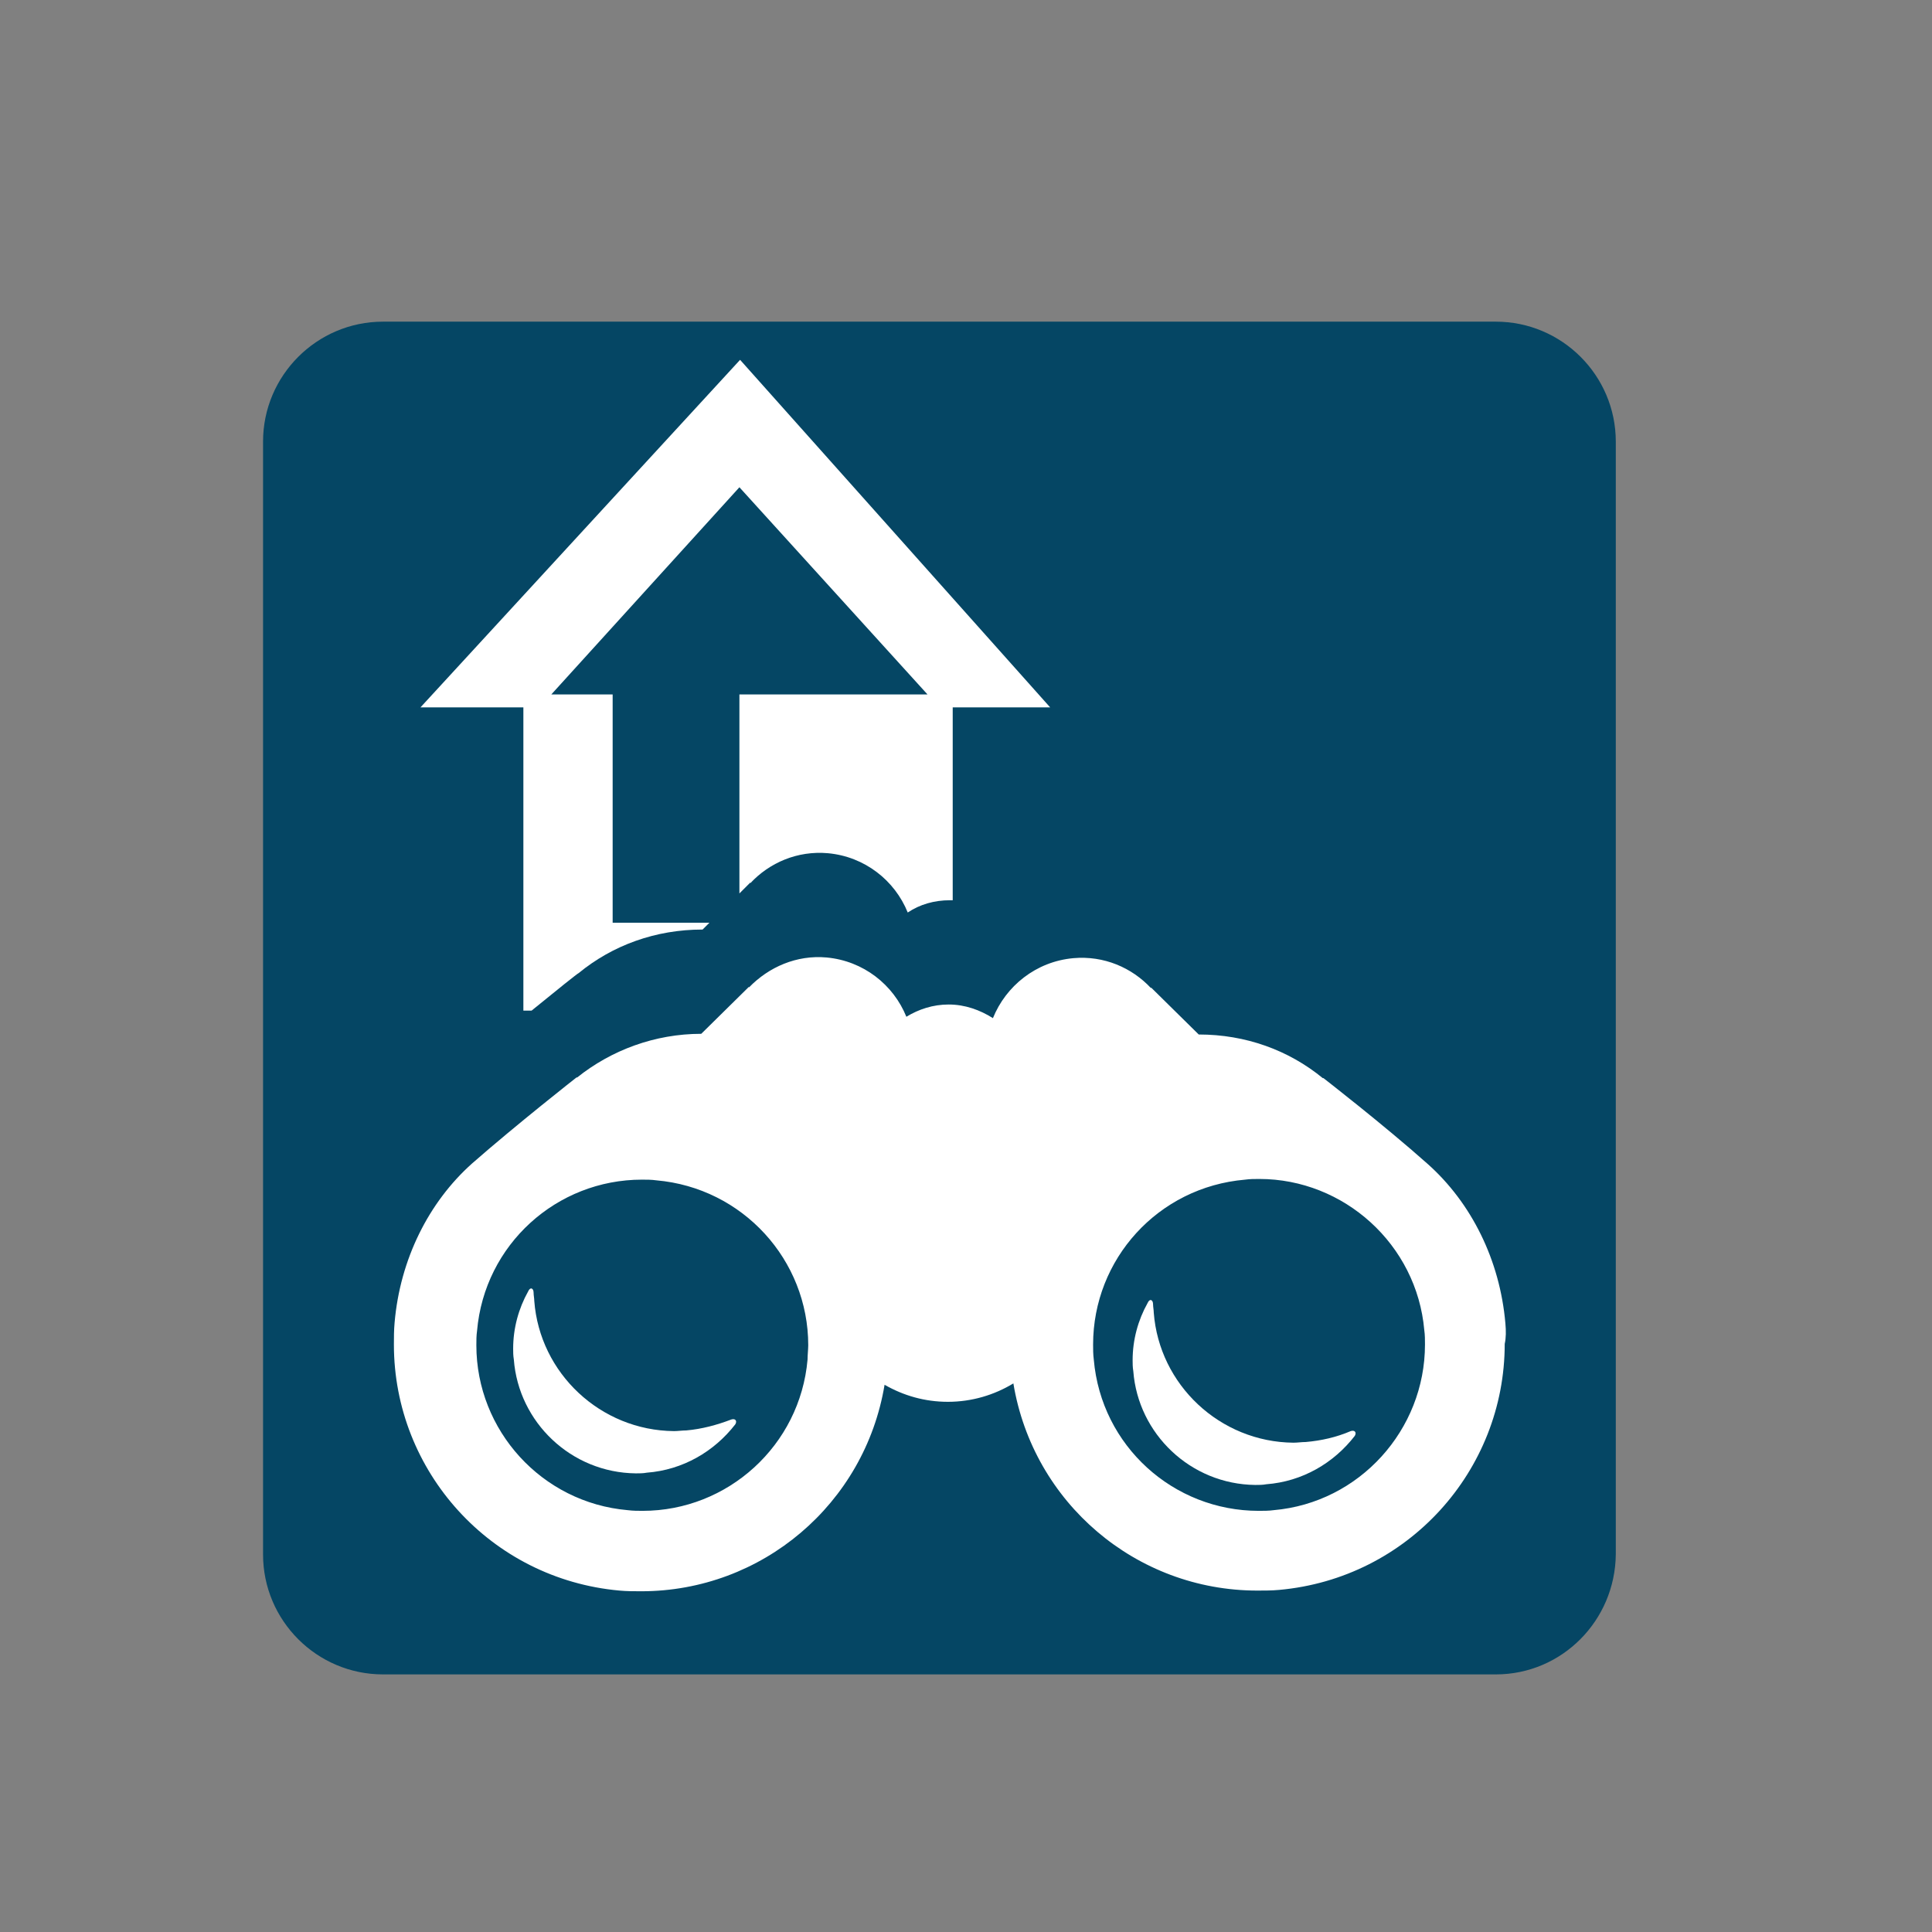 <?xml version="1.0" encoding="utf-8"?>
<!-- Generator: Adobe Illustrator 19.1.0, SVG Export Plug-In . SVG Version: 6.00 Build 0)  -->
<svg version="1.1" id="Capa_1" xmlns="http://www.w3.org/2000/svg" xmlns:xlink="http://www.w3.org/1999/xlink" x="0px" y="0px"
	 viewBox="0 0 283.5 283.5" style="enable-background:new 0 0 283.5 283.5;" xml:space="preserve">
<rect x="0" y="0" width="283.5" height="283.5" fill="#808080" stroke="none"/>
<style type="text/css">
	.st0{fill:#054664;}
	.st1{fill:#FFFFFF;}
</style>
<g>
	<path class="st0" d="M219.5,245.7H56.2c-9.7,0-17.6-7.9-17.6-17.6V64.8c0-9.7,7.9-17.6,17.6-17.6h163.3c9.7,0,17.6,7.9,17.6,17.6
		v163.3C237,237.8,229.2,245.7,219.5,245.7z"/>
	<path class="st1" d="M100.7,209.9c-0.6,0-1.2,0.1-1.8,0.1c-10.8-0.1-19.7-8.5-20.5-19.1c0-0.4-0.1-0.8-0.1-1.2
		c0-0.7-0.5-0.9-0.8-0.2c-1.4,2.5-2.2,5.4-2.2,8.4c0,0.5,0,1,0.1,1.6c0.7,9.2,8.4,16.6,17.9,16.7c0.5,0,1.1,0,1.6-0.1
		c5.3-0.4,9.9-3.1,13-7.1c0.3-0.5,0-0.9-0.6-0.7C105.2,209.1,103,209.7,100.7,209.9z"/>
	<path class="st1" d="M191.6,211.6c-0.6,0-1.2,0.1-1.8,0.1c-10.8-0.1-19.7-8.5-20.5-19.1c0-0.4-0.1-0.8-0.1-1.2
		c0-0.7-0.5-0.9-0.8-0.2c-1.4,2.5-2.2,5.4-2.2,8.4c0,0.5,0,1,0.1,1.6c0.7,9.2,8.4,16.6,17.9,16.7c0.5,0,1.1,0,1.6-0.1
		c5.3-0.4,9.9-3.1,13-7.1c0.3-0.5,0-0.9-0.6-0.7C196.1,210.9,193.9,211.4,191.6,211.6z"/>
	<path class="st1" d="M84.9,142.8c5-4.1,11.3-6.4,18.2-6.4l1-1H89.9v-33.5h-9l27.6-30.4l27.6,30.4h-27.6v29.2l1.6-1.6l0,0.1
		c2.8-3,6.9-4.8,11.4-4.4c5.4,0.5,9.8,4,11.7,8.7c1.8-1.2,3.9-1.8,6.2-1.8c0.1,0,0.3,0,0.4,0v-28.3h14.3l-45.5-51l-46.9,51h15.1
		v44.5H78C81.8,145.2,84.8,142.8,84.9,142.8L84.9,142.8z"/>
	<path class="st1" d="M220.9,194.2c-0.8-9.3-5-17.7-11.4-23.4c-6.4-5.7-15.3-12.6-15.3-12.6h-0.1c-5-4.1-11.3-6.4-18.2-6.4l-7-6.9
		v0.1c-2.8-3-6.9-4.8-11.4-4.4c-5.5,0.5-9.9,4.1-11.8,8.8c-1.9-1.2-4.1-2-6.5-2c-2.3,0-4.4,0.7-6.2,1.8c-1.9-4.7-6.3-8.2-11.7-8.7
		c-4.4-0.4-8.5,1.4-11.4,4.4l0-0.1l-7,6.9c-6.8,0-13.2,2.4-18.2,6.4h-0.1c0,0-8.8,6.9-15.3,12.6c-6.4,5.7-10.6,14.1-11.4,23.4
		c-0.1,1.1-0.1,2.2-0.1,3.2c0,18.6,14.2,34.4,33.1,36.1c1.1,0.1,2.1,0.1,3.2,0.1c17.7,0,32.8-12.8,35.7-30.3
		c2.8,1.6,5.9,2.5,9.3,2.5c3.5,0,6.8-1,9.6-2.7c2.9,17.5,18,30.4,35.8,30.4c1.1,0,2.1,0,3.2-0.1c18.9-1.7,33.1-17.5,33.1-36.1
		C221,196.3,221,195.3,220.9,194.2z M118.5,199.5c-1.1,12.6-11.7,22.2-24.2,22.2c-0.7,0-1.4,0-2.2-0.1
		c-12.6-1.1-22.2-11.7-22.2-24.2c0-0.7,0-1.4,0.1-2.1c1.1-12.7,11.7-22.2,24.2-22.2c0,0,0,0,0,0c0.7,0,1.4,0,2.1,0.1
		c12.7,1.1,22.3,11.7,22.3,24.2C118.6,198,118.5,198.8,118.5,199.5L118.5,199.5z M186.9,221.6c-0.7,0.1-1.5,0.1-2.2,0.1
		c-12.5,0-23.1-9.5-24.2-22.2h0c-0.1-0.8-0.1-1.5-0.1-2.2c0-12.5,9.5-23.1,22.3-24.2c0.7-0.1,1.4-0.1,2.1-0.1c0,0,0,0,0,0
		c12.4,0,23.1,9.6,24.2,22.2c0.1,0.7,0.1,1.4,0.1,2.1C209.1,209.8,199.5,220.5,186.9,221.6z"/>
</g>
</svg>
